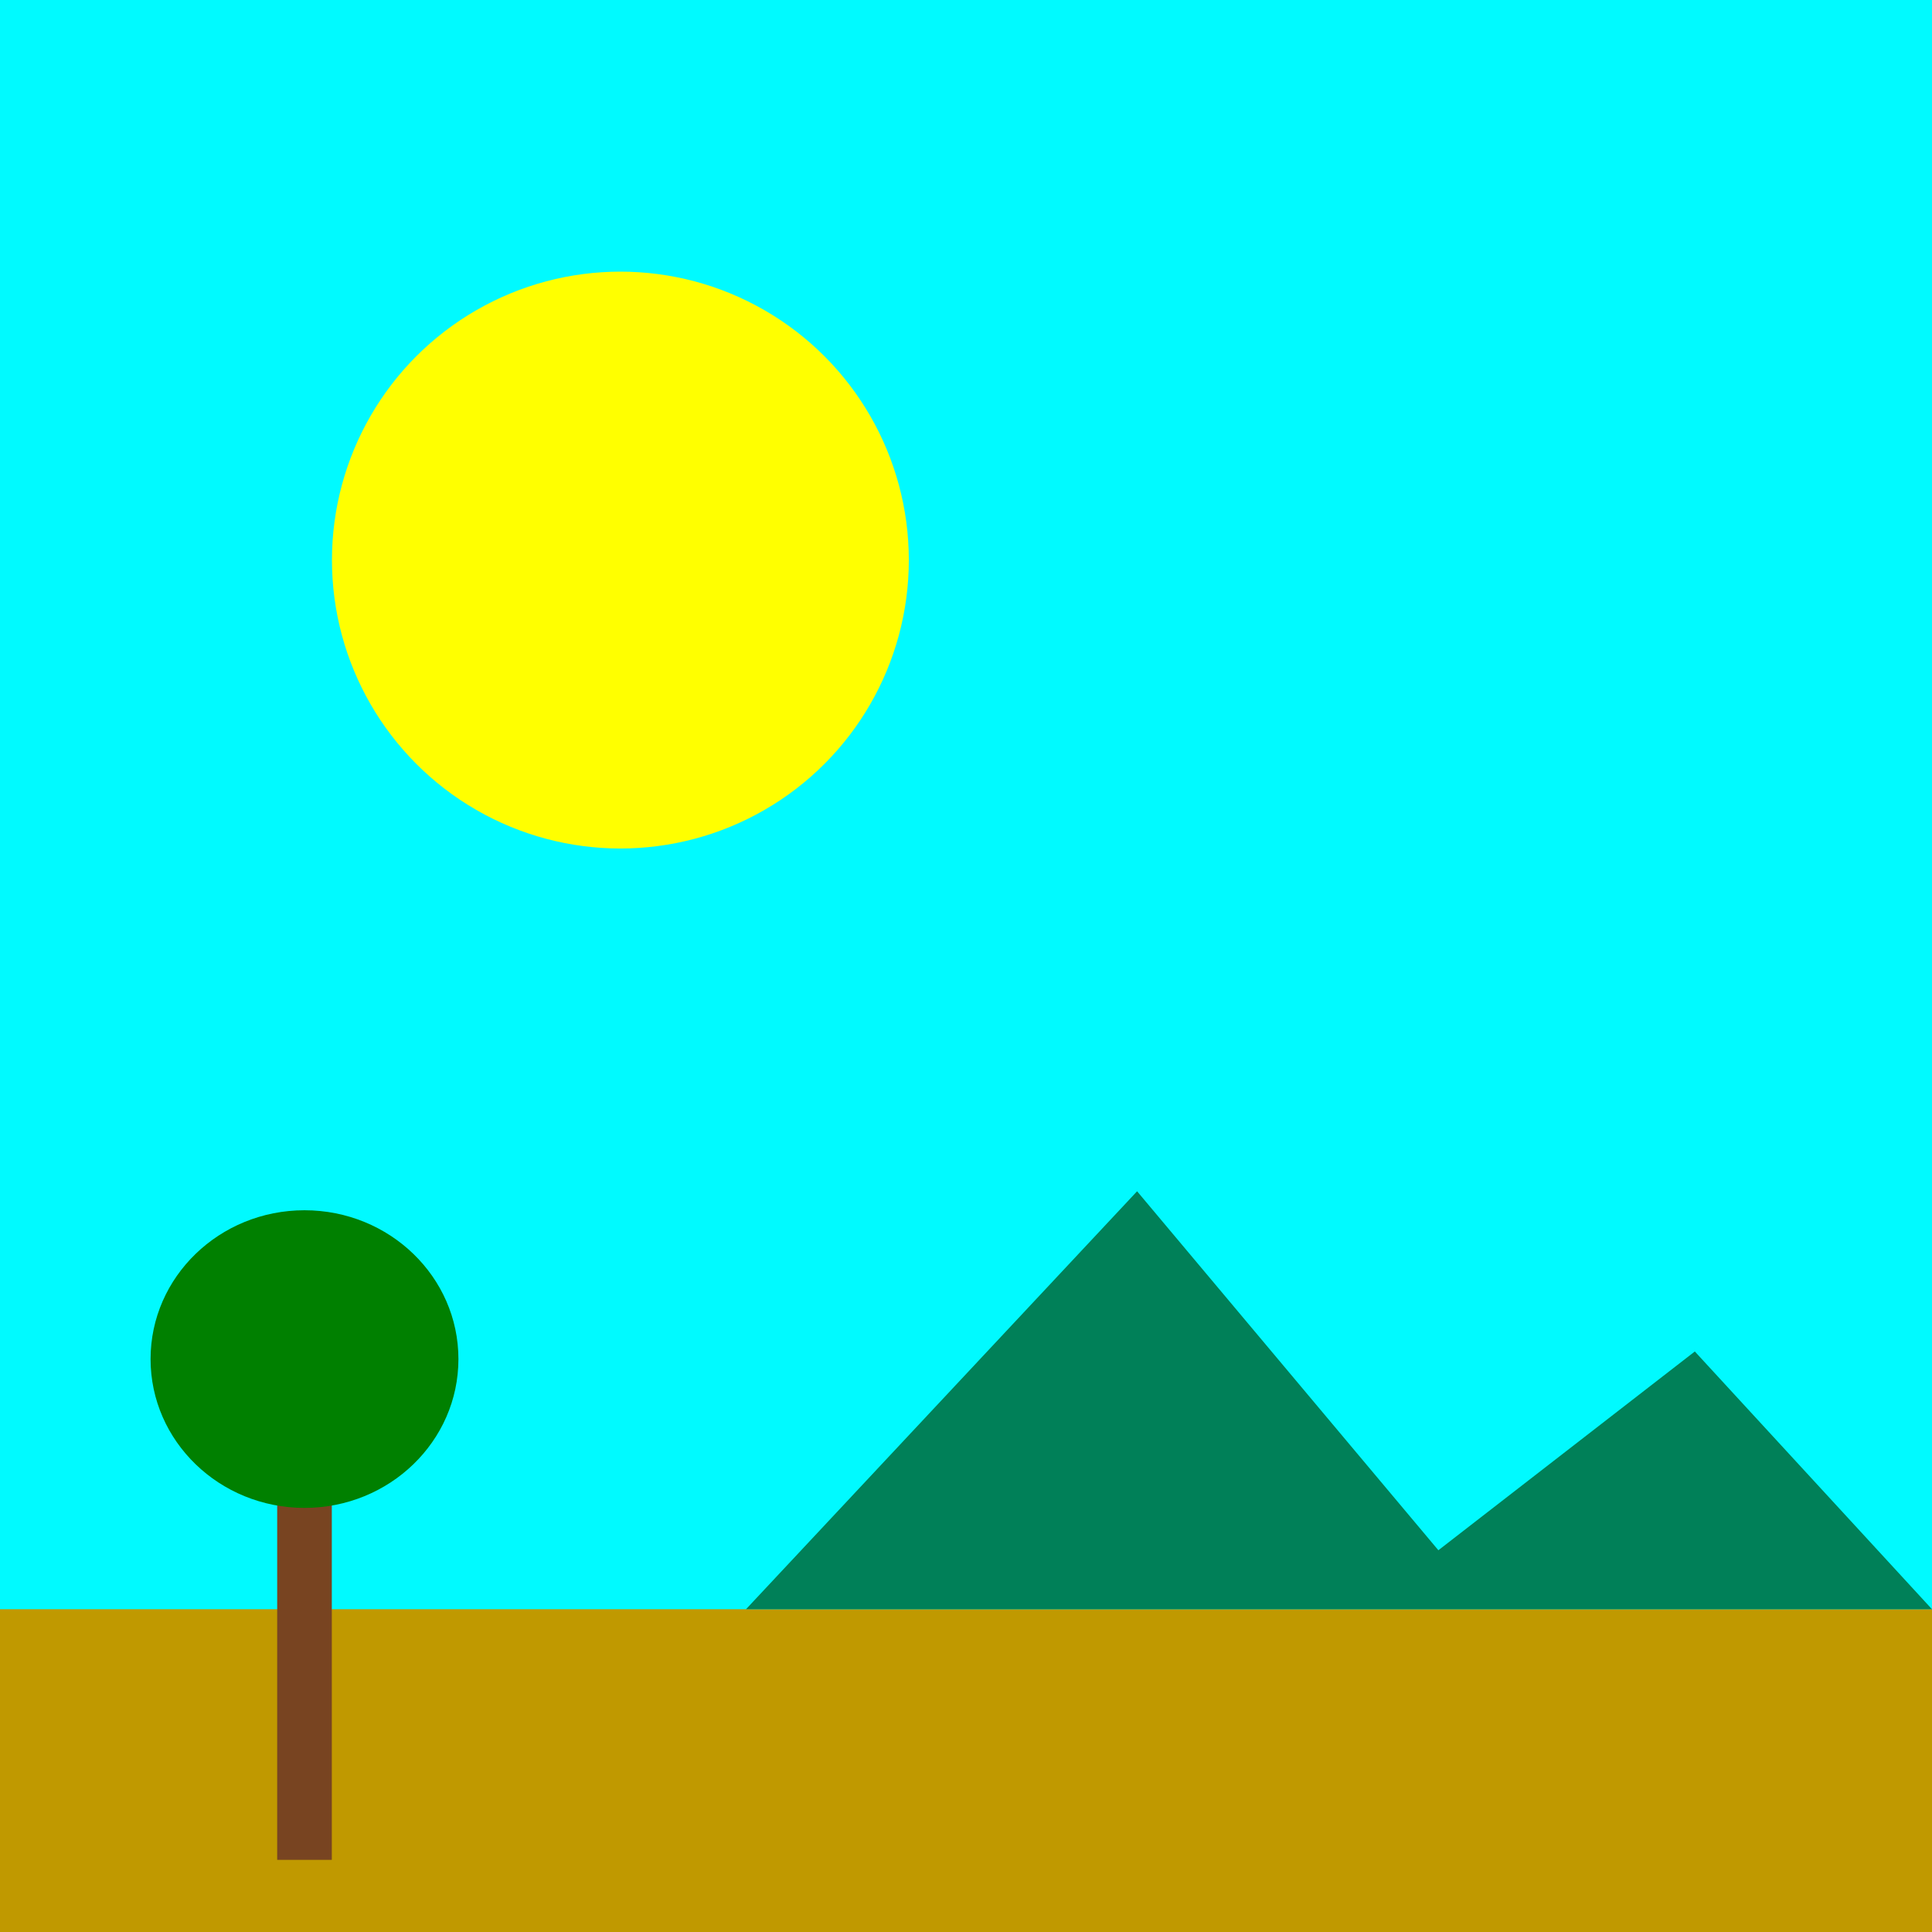 <?xml version="1.0" encoding="UTF-8" standalone="no"?>
<!-- Created with Inkscape (http://www.inkscape.org/) -->

<svg
   width="50"
   height="50"
   viewBox="0 0 13.229 13.229"
   version="1.1"
   id="svg1"
   inkscape:version="1.4 (86a8ad7, 2024-10-11)"
   sodipodi:docname="day.svg"
   inkscape:export-filename="day.png"
   inkscape:export-xdpi="96.000008"
   inkscape:export-ydpi="96.000008"
   xmlns:inkscape="http://www.inkscape.org/namespaces/inkscape"
   xmlns:sodipodi="http://sodipodi.sourceforge.net/DTD/sodipodi-0.dtd"
   xmlns="http://www.w3.org/2000/svg"
   xmlns:svg="http://www.w3.org/2000/svg">
  <sodipodi:namedview
     id="namedview1"
     pagecolor="#ffffff"
     bordercolor="#999999"
     borderopacity="1"
     inkscape:showpageshadow="2"
     inkscape:pageopacity="0"
     inkscape:pagecheckerboard="0"
     inkscape:deskcolor="#d1d1d1"
     inkscape:document-units="mm"
     inkscape:zoom="6.0271528"
     inkscape:cx="12.69256"
     inkscape:cy="31.35809"
     inkscape:window-width="1368"
     inkscape:window-height="842"
     inkscape:window-x="-6"
     inkscape:window-y="-6"
     inkscape:window-maximized="1"
     inkscape:current-layer="layer1"
     showgrid="false" />
  <defs
     id="defs1" />
  <g
     inkscape:label="Layer 1"
     inkscape:groupmode="layer"
     id="layer1">
    <rect
       style="fill:#00faff;stroke:none;stroke-width:0.265;stroke-linecap:round;stroke-linejoin:round;fill-opacity:1;stroke-opacity:1"
       id="rect1"
       width="13.229"
       height="13.229"
       x="0"
       y="0" />
    <circle
       style="fill:#ffff00;fill-opacity:1;stroke:none;stroke-width:0.132;stroke-linecap:round;stroke-linejoin:round;stroke-dasharray:none;stroke-opacity:1"
       id="path1"
       cx="4.248"
       cy="3.835"
       r="1.975" />
    <rect
       style="fill:#c09900;fill-opacity:1;stroke:none;stroke-width:0.132;stroke-linecap:round;stroke-linejoin:round;stroke-dasharray:none;stroke-opacity:1"
       id="rect2"
       width="13.229"
       height="2.211"
       x="0"
       y="11.019" />
    <rect
       style="fill:#784421;fill-opacity:1;stroke:none;stroke-width:0.132;stroke-linecap:round;stroke-linejoin:round;stroke-dasharray:none;stroke-opacity:1"
       id="rect5"
       width="0.374"
       height="3.429"
       x="1.898"
       y="9.306" />
    <ellipse
       style="fill:#008000;fill-opacity:1;stroke:none;stroke-width:0.132;stroke-linecap:round;stroke-linejoin:round;stroke-dasharray:none;stroke-opacity:1"
       id="path5"
       cx="2.085"
       cy="9.306"
       rx="1.054"
       ry="1.019" />
    <path
       style="fill:#008058;fill-opacity:1;stroke:none;stroke-width:0.132;stroke-linecap:round;stroke-linejoin:round;stroke-dasharray:none;stroke-opacity:1"
       d="M 5.108,11.019 7.786,8.157 9.849,10.615 11.605,9.254 13.229,11.019 Z"
       id="path6" />
  </g>
</svg>
